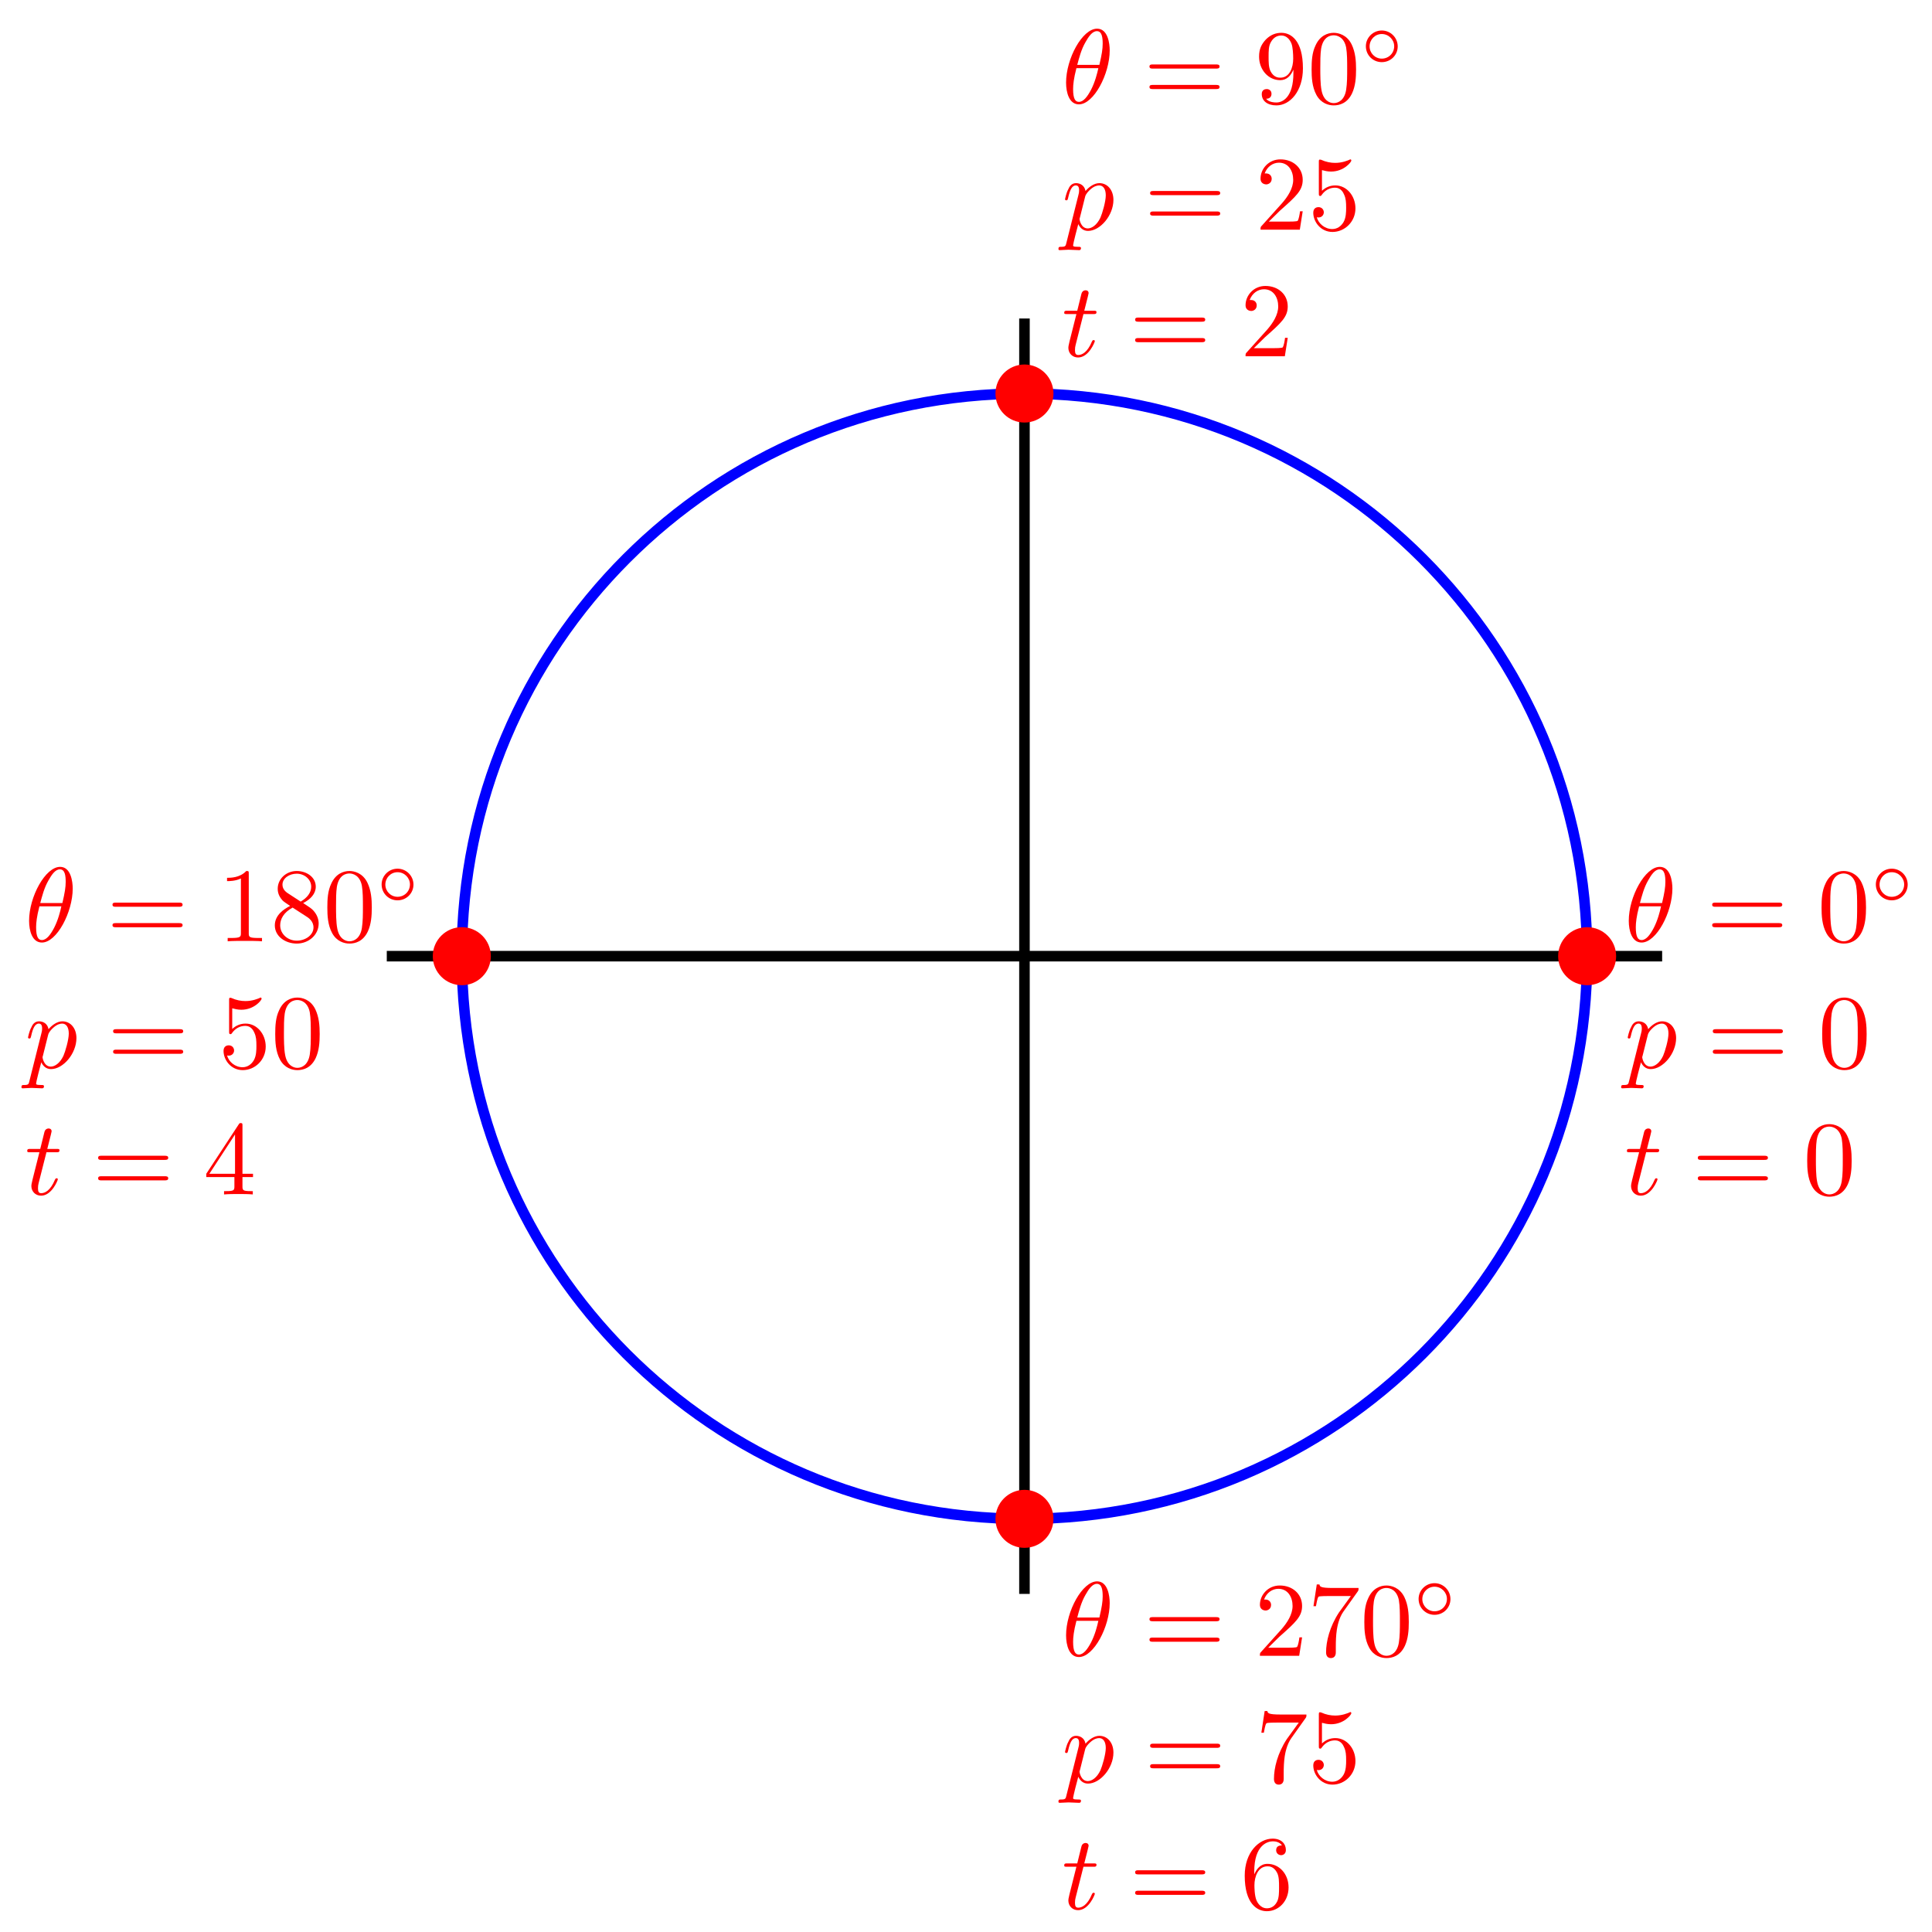 <?xml version="1.0" encoding="UTF-8"?>
<svg xmlns="http://www.w3.org/2000/svg" xmlns:xlink="http://www.w3.org/1999/xlink" width="146pt" height="146pt" viewBox="0 0 146 146" version="1.1">
<defs>
<g>
<symbol overflow="visible" id="glyph0-0">
<path style="stroke:none;" d=""/>
</symbol>
<symbol overflow="visible" id="glyph0-1">
<path style="stroke:none;" d="M 3.625 -3.984 C 3.625 -4.516 3.484 -5.625 2.672 -5.625 C 1.562 -5.625 0.328 -3.375 0.328 -1.547 C 0.328 -0.797 0.562 0.094 1.297 0.094 C 2.422 0.094 3.625 -2.203 3.625 -3.984 Z M 1.172 -2.891 C 1.312 -3.406 1.469 -4.047 1.797 -4.609 C 2.016 -5 2.297 -5.438 2.656 -5.438 C 3.047 -5.438 3.094 -4.938 3.094 -4.484 C 3.094 -4.094 3.031 -3.688 2.844 -2.891 Z M 2.766 -2.641 C 2.688 -2.266 2.516 -1.594 2.219 -1.016 C 1.938 -0.484 1.641 -0.094 1.297 -0.094 C 1.031 -0.094 0.859 -0.312 0.859 -1.062 C 0.859 -1.391 0.906 -1.859 1.109 -2.641 Z M 2.766 -2.641 "/>
</symbol>
<symbol overflow="visible" id="glyph0-2">
<path style="stroke:none;" d="M 0.359 0.969 C 0.297 1.25 0.281 1.297 -0.078 1.297 C -0.172 1.297 -0.25 1.297 -0.25 1.453 C -0.25 1.516 -0.219 1.547 -0.156 1.547 C 0.062 1.547 0.297 1.516 0.516 1.516 C 0.781 1.516 1.047 1.547 1.312 1.547 C 1.344 1.547 1.453 1.547 1.453 1.391 C 1.453 1.297 1.375 1.297 1.266 1.297 C 0.859 1.297 0.859 1.25 0.859 1.172 C 0.859 1.078 1.188 -0.219 1.25 -0.422 C 1.359 -0.188 1.578 0.094 1.984 0.094 C 2.906 0.094 3.906 -1.078 3.906 -2.25 C 3.906 -3 3.453 -3.516 2.844 -3.516 C 2.453 -3.516 2.062 -3.234 1.797 -2.922 C 1.719 -3.359 1.375 -3.516 1.078 -3.516 C 0.719 -3.516 0.562 -3.219 0.5 -3.062 C 0.344 -2.797 0.25 -2.312 0.25 -2.297 C 0.25 -2.219 0.328 -2.219 0.344 -2.219 C 0.422 -2.219 0.438 -2.219 0.484 -2.406 C 0.609 -2.969 0.766 -3.344 1.062 -3.344 C 1.188 -3.344 1.312 -3.281 1.312 -2.984 C 1.312 -2.797 1.281 -2.703 1.25 -2.578 Z M 1.766 -2.484 C 1.812 -2.703 2.031 -2.922 2.172 -3.047 C 2.453 -3.297 2.688 -3.344 2.828 -3.344 C 3.141 -3.344 3.328 -3.062 3.328 -2.594 C 3.328 -2.125 3.062 -1.219 2.922 -0.906 C 2.656 -0.344 2.266 -0.094 1.969 -0.094 C 1.453 -0.094 1.344 -0.75 1.344 -0.797 C 1.344 -0.812 1.344 -0.828 1.375 -0.922 Z M 1.766 -2.484 "/>
</symbol>
<symbol overflow="visible" id="glyph0-3">
<path style="stroke:none;" d="M 1.641 -3.188 L 2.391 -3.188 C 2.547 -3.188 2.625 -3.188 2.625 -3.344 C 2.625 -3.438 2.547 -3.438 2.406 -3.438 L 1.703 -3.438 C 1.984 -4.562 2.031 -4.719 2.031 -4.766 C 2.031 -4.906 1.938 -4.984 1.797 -4.984 C 1.781 -4.984 1.547 -4.984 1.484 -4.703 L 1.172 -3.438 L 0.422 -3.438 C 0.266 -3.438 0.188 -3.438 0.188 -3.281 C 0.188 -3.188 0.25 -3.188 0.406 -3.188 L 1.109 -3.188 C 0.531 -0.922 0.5 -0.781 0.5 -0.641 C 0.5 -0.219 0.812 0.094 1.234 0.094 C 2.047 0.094 2.5 -1.078 2.5 -1.141 C 2.5 -1.219 2.438 -1.219 2.406 -1.219 C 2.328 -1.219 2.328 -1.188 2.281 -1.109 C 1.938 -0.281 1.516 -0.094 1.25 -0.094 C 1.078 -0.094 1 -0.188 1 -0.453 C 1 -0.641 1.016 -0.703 1.047 -0.844 Z M 1.641 -3.188 "/>
</symbol>
<symbol overflow="visible" id="glyph1-0">
<path style="stroke:none;" d=""/>
</symbol>
<symbol overflow="visible" id="glyph1-1">
<path style="stroke:none;" d="M 5.469 -2.609 C 5.594 -2.609 5.75 -2.609 5.75 -2.766 C 5.75 -2.922 5.594 -2.922 5.484 -2.922 L 0.703 -2.922 C 0.594 -2.922 0.453 -2.922 0.453 -2.766 C 0.453 -2.609 0.594 -2.609 0.719 -2.609 Z M 5.484 -1.062 C 5.594 -1.062 5.75 -1.062 5.75 -1.219 C 5.75 -1.375 5.594 -1.375 5.469 -1.375 L 0.719 -1.375 C 0.594 -1.375 0.453 -1.375 0.453 -1.219 C 0.453 -1.062 0.594 -1.062 0.703 -1.062 Z M 5.484 -1.062 "/>
</symbol>
<symbol overflow="visible" id="glyph1-2">
<path style="stroke:none;" d="M 3.672 -2.547 C 3.672 -3.188 3.625 -3.828 3.344 -4.422 C 2.984 -5.172 2.328 -5.312 1.984 -5.312 C 1.516 -5.312 0.938 -5.094 0.609 -4.359 C 0.344 -3.812 0.312 -3.188 0.312 -2.547 C 0.312 -1.953 0.344 -1.234 0.672 -0.625 C 1.016 0.016 1.594 0.172 1.984 0.172 C 2.422 0.172 3.016 0.016 3.375 -0.75 C 3.625 -1.297 3.672 -1.922 3.672 -2.547 Z M 1.984 0 C 1.672 0 1.203 -0.203 1.062 -0.969 C 0.969 -1.438 0.969 -2.172 0.969 -2.641 C 0.969 -3.156 0.969 -3.688 1.031 -4.109 C 1.188 -5.062 1.781 -5.125 1.984 -5.125 C 2.25 -5.125 2.766 -4.984 2.922 -4.203 C 3 -3.75 3 -3.141 3 -2.641 C 3 -2.047 3 -1.5 2.922 -1 C 2.797 -0.234 2.344 0 1.984 0 Z M 1.984 0 "/>
</symbol>
<symbol overflow="visible" id="glyph1-3">
<path style="stroke:none;" d="M 2.922 -2.531 L 2.922 -2.281 C 2.922 -0.422 2.094 -0.047 1.641 -0.047 C 1.5 -0.047 1.062 -0.062 0.859 -0.328 C 1.203 -0.328 1.266 -0.562 1.266 -0.703 C 1.266 -0.953 1.078 -1.062 0.906 -1.062 C 0.766 -1.062 0.531 -1 0.531 -0.688 C 0.531 -0.156 0.969 0.172 1.641 0.172 C 2.672 0.172 3.641 -0.906 3.641 -2.625 C 3.641 -4.766 2.719 -5.312 2.016 -5.312 C 1.578 -5.312 1.188 -5.156 0.844 -4.812 C 0.516 -4.453 0.328 -4.109 0.328 -3.516 C 0.328 -2.516 1.031 -1.734 1.922 -1.734 C 2.422 -1.734 2.734 -2.078 2.922 -2.531 Z M 1.938 -1.922 C 1.812 -1.922 1.438 -1.922 1.188 -2.422 C 1.047 -2.719 1.047 -3.109 1.047 -3.5 C 1.047 -3.938 1.047 -4.312 1.219 -4.609 C 1.438 -5 1.734 -5.109 2.016 -5.109 C 2.375 -5.109 2.641 -4.844 2.781 -4.484 C 2.875 -4.219 2.906 -3.719 2.906 -3.359 C 2.906 -2.688 2.641 -1.922 1.938 -1.922 Z M 1.938 -1.922 "/>
</symbol>
<symbol overflow="visible" id="glyph1-4">
<path style="stroke:none;" d="M 1.016 -0.609 L 1.859 -1.438 C 3.094 -2.531 3.578 -2.969 3.578 -3.766 C 3.578 -4.672 2.859 -5.312 1.891 -5.312 C 0.984 -5.312 0.391 -4.578 0.391 -3.859 C 0.391 -3.422 0.797 -3.422 0.828 -3.422 C 0.953 -3.422 1.234 -3.516 1.234 -3.844 C 1.234 -4.047 1.094 -4.25 0.812 -4.25 C 0.75 -4.25 0.734 -4.25 0.703 -4.25 C 0.891 -4.766 1.328 -5.062 1.781 -5.062 C 2.516 -5.062 2.859 -4.422 2.859 -3.766 C 2.859 -3.125 2.453 -2.5 2.016 -2 L 0.484 -0.297 C 0.391 -0.203 0.391 -0.188 0.391 0 L 3.359 0 L 3.578 -1.391 L 3.375 -1.391 C 3.344 -1.141 3.281 -0.797 3.203 -0.672 C 3.141 -0.609 2.625 -0.609 2.453 -0.609 Z M 1.016 -0.609 "/>
</symbol>
<symbol overflow="visible" id="glyph1-5">
<path style="stroke:none;" d="M 3.578 -1.609 C 3.578 -2.547 2.922 -3.344 2.062 -3.344 C 1.688 -3.344 1.344 -3.219 1.047 -2.938 L 1.047 -4.5 C 1.219 -4.453 1.469 -4.391 1.734 -4.391 C 2.703 -4.391 3.266 -5.109 3.266 -5.219 C 3.266 -5.266 3.25 -5.312 3.188 -5.312 C 3.172 -5.312 3.156 -5.312 3.125 -5.281 C 2.969 -5.219 2.578 -5.047 2.047 -5.047 C 1.719 -5.047 1.359 -5.109 0.984 -5.281 C 0.922 -5.297 0.906 -5.297 0.891 -5.297 C 0.812 -5.297 0.812 -5.234 0.812 -5.109 L 0.812 -2.75 C 0.812 -2.609 0.812 -2.547 0.922 -2.547 C 0.969 -2.547 0.984 -2.562 1.016 -2.609 C 1.109 -2.734 1.406 -3.172 2.047 -3.172 C 2.469 -3.172 2.656 -2.812 2.719 -2.656 C 2.859 -2.359 2.875 -2.062 2.875 -1.656 C 2.875 -1.375 2.875 -0.906 2.672 -0.562 C 2.484 -0.25 2.188 -0.047 1.828 -0.047 C 1.25 -0.047 0.781 -0.469 0.656 -0.938 C 0.672 -0.938 0.703 -0.922 0.781 -0.922 C 1.047 -0.922 1.188 -1.125 1.188 -1.312 C 1.188 -1.5 1.047 -1.703 0.781 -1.703 C 0.672 -1.703 0.391 -1.656 0.391 -1.281 C 0.391 -0.594 0.953 0.172 1.844 0.172 C 2.766 0.172 3.578 -0.594 3.578 -1.609 Z M 3.578 -1.609 "/>
</symbol>
<symbol overflow="visible" id="glyph1-6">
<path style="stroke:none;" d="M 2.344 -5.094 C 2.344 -5.297 2.344 -5.312 2.156 -5.312 C 1.672 -4.797 0.969 -4.797 0.703 -4.797 L 0.703 -4.547 C 0.875 -4.547 1.344 -4.547 1.75 -4.75 L 1.75 -0.625 C 1.75 -0.344 1.734 -0.25 1.016 -0.25 L 0.75 -0.25 L 0.75 0 C 1.031 -0.031 1.734 -0.031 2.047 -0.031 C 2.359 -0.031 3.062 -0.031 3.344 0 L 3.344 -0.25 L 3.078 -0.25 C 2.359 -0.25 2.344 -0.328 2.344 -0.625 Z M 2.344 -5.094 "/>
</symbol>
<symbol overflow="visible" id="glyph1-7">
<path style="stroke:none;" d="M 1.297 -3.641 C 0.938 -3.875 0.906 -4.156 0.906 -4.281 C 0.906 -4.766 1.422 -5.109 1.984 -5.109 C 2.562 -5.109 3.078 -4.688 3.078 -4.125 C 3.078 -3.672 2.766 -3.281 2.281 -3 Z M 2.469 -2.891 C 3.031 -3.172 3.422 -3.594 3.422 -4.125 C 3.422 -4.859 2.719 -5.312 1.984 -5.312 C 1.188 -5.312 0.547 -4.719 0.547 -3.969 C 0.547 -3.828 0.562 -3.469 0.906 -3.094 C 0.984 -3 1.281 -2.812 1.484 -2.672 C 1.016 -2.438 0.328 -1.984 0.328 -1.203 C 0.328 -0.359 1.141 0.172 1.984 0.172 C 2.891 0.172 3.641 -0.484 3.641 -1.344 C 3.641 -1.625 3.547 -1.984 3.25 -2.312 C 3.094 -2.484 2.969 -2.562 2.469 -2.891 Z M 1.672 -2.547 L 2.641 -1.922 C 2.875 -1.781 3.25 -1.531 3.25 -1.047 C 3.25 -0.469 2.641 -0.047 1.984 -0.047 C 1.312 -0.047 0.734 -0.547 0.734 -1.203 C 0.734 -1.672 0.984 -2.172 1.672 -2.547 Z M 1.672 -2.547 "/>
</symbol>
<symbol overflow="visible" id="glyph1-8">
<path style="stroke:none;" d="M 2.344 -1.312 L 2.344 -0.625 C 2.344 -0.328 2.328 -0.25 1.734 -0.25 L 1.562 -0.25 L 1.562 0 C 1.891 -0.031 2.312 -0.031 2.641 -0.031 C 2.984 -0.031 3.406 -0.031 3.734 0 L 3.734 -0.25 L 3.562 -0.25 C 2.969 -0.25 2.953 -0.328 2.953 -0.625 L 2.953 -1.312 L 3.75 -1.312 L 3.75 -1.562 L 2.953 -1.562 L 2.953 -5.188 C 2.953 -5.344 2.953 -5.391 2.828 -5.391 C 2.75 -5.391 2.734 -5.391 2.672 -5.297 L 0.219 -1.562 L 0.219 -1.312 Z M 2.391 -1.562 L 0.453 -1.562 L 2.391 -4.531 Z M 2.391 -1.562 "/>
</symbol>
<symbol overflow="visible" id="glyph1-9">
<path style="stroke:none;" d="M 3.797 -4.859 C 3.859 -4.953 3.859 -4.969 3.859 -5.125 L 1.922 -5.125 C 0.953 -5.125 0.938 -5.234 0.906 -5.391 L 0.703 -5.391 L 0.453 -3.75 L 0.641 -3.75 C 0.672 -3.875 0.734 -4.375 0.844 -4.469 C 0.906 -4.516 1.516 -4.516 1.625 -4.516 L 3.281 -4.516 C 3.188 -4.391 2.562 -3.516 2.375 -3.266 C 1.672 -2.188 1.406 -1.078 1.406 -0.266 C 1.406 -0.188 1.406 0.172 1.766 0.172 C 2.141 0.172 2.141 -0.188 2.141 -0.266 L 2.141 -0.672 C 2.141 -1.109 2.156 -1.547 2.219 -1.969 C 2.25 -2.156 2.359 -2.844 2.719 -3.344 Z M 3.797 -4.859 "/>
</symbol>
<symbol overflow="visible" id="glyph1-10">
<path style="stroke:none;" d="M 1.047 -2.609 L 1.047 -2.812 C 1.047 -4.828 2.047 -5.109 2.453 -5.109 C 2.641 -5.109 2.969 -5.062 3.141 -4.797 C 3.031 -4.797 2.703 -4.797 2.703 -4.438 C 2.703 -4.188 2.906 -4.062 3.078 -4.062 C 3.203 -4.062 3.438 -4.141 3.438 -4.453 C 3.438 -4.922 3.094 -5.312 2.438 -5.312 C 1.406 -5.312 0.328 -4.281 0.328 -2.516 C 0.328 -0.391 1.266 0.172 2 0.172 C 2.891 0.172 3.641 -0.578 3.641 -1.625 C 3.641 -2.641 2.938 -3.406 2.047 -3.406 C 1.5 -3.406 1.219 -3 1.047 -2.609 Z M 2 -0.047 C 1.5 -0.047 1.266 -0.531 1.219 -0.641 C 1.062 -1.016 1.062 -1.656 1.062 -1.797 C 1.062 -2.422 1.328 -3.219 2.047 -3.219 C 2.172 -3.219 2.531 -3.219 2.781 -2.719 C 2.922 -2.438 2.922 -2.031 2.922 -1.641 C 2.922 -1.25 2.922 -0.859 2.781 -0.562 C 2.547 -0.094 2.188 -0.047 2 -0.047 Z M 2 -0.047 "/>
</symbol>
<symbol overflow="visible" id="glyph2-0">
<path style="stroke:none;" d=""/>
</symbol>
<symbol overflow="visible" id="glyph2-1">
<path style="stroke:none;" d="M 2.828 -1.391 C 2.828 -2.062 2.281 -2.594 1.625 -2.594 C 0.953 -2.594 0.422 -2.047 0.422 -1.406 C 0.422 -0.719 0.969 -0.203 1.625 -0.203 C 2.297 -0.203 2.828 -0.734 2.828 -1.391 Z M 1.625 -0.469 C 1.109 -0.469 0.703 -0.891 0.703 -1.391 C 0.703 -1.906 1.109 -2.328 1.625 -2.328 C 2.156 -2.328 2.562 -1.891 2.562 -1.406 C 2.562 -0.875 2.141 -0.469 1.625 -0.469 Z M 1.625 -0.469 "/>
</symbol>
</g>
</defs>
<g id="surface1">
<path style="fill:none;stroke-width:0.797;stroke-linecap:butt;stroke-linejoin:miter;stroke:rgb(0%,0%,100%);stroke-opacity:1;stroke-miterlimit:10;" d="M 42.52 0.002 C 42.52 23.485 23.482 42.519 -0.001 42.519 C -23.484 42.519 -42.519 23.485 -42.519 0.002 C -42.519 -23.485 -23.484 -42.519 -0.001 -42.519 C 23.482 -42.519 42.52 -23.485 42.52 0.002 Z M 42.52 0.002 " transform="matrix(1,0,0,-1,77.419,72.259)"/>
<path style="fill:none;stroke-width:0.797;stroke-linecap:butt;stroke-linejoin:miter;stroke:rgb(0%,0%,0%);stroke-opacity:1;stroke-miterlimit:10;" d="M -48.19 0.002 L 48.188 0.002 " transform="matrix(1,0,0,-1,77.419,72.259)"/>
<path style="fill:none;stroke-width:0.797;stroke-linecap:butt;stroke-linejoin:miter;stroke:rgb(0%,0%,0%);stroke-opacity:1;stroke-miterlimit:10;" d="M -0.001 -48.191 L -0.001 48.19 " transform="matrix(1,0,0,-1,77.419,72.259)"/>
<path style="fill-rule:nonzero;fill:rgb(100%,0%,0%);fill-opacity:1;stroke-width:0.399;stroke-linecap:butt;stroke-linejoin:miter;stroke:rgb(100%,0%,0%);stroke-opacity:1;stroke-miterlimit:10;" d="M 44.512 0.002 C 44.512 1.099 43.622 1.994 42.52 1.994 C 41.419 1.994 40.528 1.099 40.528 0.002 C 40.528 -1.1 41.419 -1.994 42.52 -1.994 C 43.622 -1.994 44.512 -1.1 44.512 0.002 Z M 44.512 0.002 " transform="matrix(1,0,0,-1,77.419,72.259)"/>
<g style="fill:rgb(100%,0%,0%);fill-opacity:1;">
  <use xlink:href="#glyph0-1" x="122.757" y="71.133"/>
</g>
<g style="fill:rgb(100%,0%,0%);fill-opacity:1;">
  <use xlink:href="#glyph1-1" x="128.935" y="71.133"/>
</g>
<g style="fill:rgb(100%,0%,0%);fill-opacity:1;">
  <use xlink:href="#glyph1-2" x="137.342" y="71.133"/>
</g>
<g style="fill:rgb(100%,0%,0%);fill-opacity:1;">
  <use xlink:href="#glyph2-1" x="141.334" y="68.24"/>
</g>
<g style="fill:rgb(100%,0%,0%);fill-opacity:1;">
  <use xlink:href="#glyph0-2" x="122.757" y="80.697"/>
</g>
<g style="fill:rgb(100%,0%,0%);fill-opacity:1;">
  <use xlink:href="#glyph1-1" x="128.982" y="80.697"/>
</g>
<g style="fill:rgb(100%,0%,0%);fill-opacity:1;">
  <use xlink:href="#glyph1-2" x="137.389" y="80.697"/>
</g>
<g style="fill:rgb(100%,0%,0%);fill-opacity:1;">
  <use xlink:href="#glyph0-3" x="122.757" y="90.262"/>
</g>
<g style="fill:rgb(100%,0%,0%);fill-opacity:1;">
  <use xlink:href="#glyph1-1" x="127.85" y="90.262"/>
</g>
<g style="fill:rgb(100%,0%,0%);fill-opacity:1;">
  <use xlink:href="#glyph1-2" x="136.257" y="90.262"/>
</g>
<path style="fill-rule:nonzero;fill:rgb(100%,0%,0%);fill-opacity:1;stroke-width:0.399;stroke-linecap:butt;stroke-linejoin:miter;stroke:rgb(100%,0%,0%);stroke-opacity:1;stroke-miterlimit:10;" d="M 1.991 42.519 C 1.991 43.62 1.1 44.515 -0.001 44.515 C -1.099 44.515 -1.993 43.62 -1.993 42.519 C -1.993 41.421 -1.099 40.527 -0.001 40.527 C 1.1 40.527 1.991 41.421 1.991 42.519 Z M 1.991 42.519 " transform="matrix(1,0,0,-1,77.419,72.259)"/>
<g style="fill:rgb(100%,0%,0%);fill-opacity:1;">
  <use xlink:href="#glyph0-1" x="80.235" y="7.792"/>
</g>
<g style="fill:rgb(100%,0%,0%);fill-opacity:1;">
  <use xlink:href="#glyph1-1" x="86.412" y="7.792"/>
</g>
<g style="fill:rgb(100%,0%,0%);fill-opacity:1;">
  <use xlink:href="#glyph1-3" x="94.82" y="7.792"/>
  <use xlink:href="#glyph1-2" x="98.805" y="7.792"/>
</g>
<g style="fill:rgb(100%,0%,0%);fill-opacity:1;">
  <use xlink:href="#glyph2-1" x="102.796" y="4.899"/>
</g>
<g style="fill:rgb(100%,0%,0%);fill-opacity:1;">
  <use xlink:href="#glyph0-2" x="80.235" y="17.356"/>
</g>
<g style="fill:rgb(100%,0%,0%);fill-opacity:1;">
  <use xlink:href="#glyph1-1" x="86.46" y="17.356"/>
</g>
<g style="fill:rgb(100%,0%,0%);fill-opacity:1;">
  <use xlink:href="#glyph1-4" x="94.867" y="17.356"/>
  <use xlink:href="#glyph1-5" x="98.852" y="17.356"/>
</g>
<g style="fill:rgb(100%,0%,0%);fill-opacity:1;">
  <use xlink:href="#glyph0-3" x="80.235" y="26.921"/>
</g>
<g style="fill:rgb(100%,0%,0%);fill-opacity:1;">
  <use xlink:href="#glyph1-1" x="85.328" y="26.921"/>
</g>
<g style="fill:rgb(100%,0%,0%);fill-opacity:1;">
  <use xlink:href="#glyph1-4" x="93.735" y="26.921"/>
</g>
<path style="fill-rule:nonzero;fill:rgb(100%,0%,0%);fill-opacity:1;stroke-width:0.399;stroke-linecap:butt;stroke-linejoin:miter;stroke:rgb(100%,0%,0%);stroke-opacity:1;stroke-miterlimit:10;" d="M -40.527 0.002 C -40.527 1.099 -41.421 1.994 -42.519 1.994 C -43.62 1.994 -44.515 1.099 -44.515 0.002 C -44.515 -1.1 -43.62 -1.994 -42.519 -1.994 C -41.421 -1.994 -40.527 -1.1 -40.527 0.002 Z M -40.527 0.002 " transform="matrix(1,0,0,-1,77.419,72.259)"/>
<g style="fill:rgb(100%,0%,0%);fill-opacity:1;">
  <use xlink:href="#glyph0-1" x="1.87" y="71.133"/>
</g>
<g style="fill:rgb(100%,0%,0%);fill-opacity:1;">
  <use xlink:href="#glyph1-1" x="8.048" y="71.133"/>
</g>
<g style="fill:rgb(100%,0%,0%);fill-opacity:1;">
  <use xlink:href="#glyph1-6" x="16.455" y="71.133"/>
  <use xlink:href="#glyph1-7" x="20.44" y="71.133"/>
  <use xlink:href="#glyph1-2" x="24.425" y="71.133"/>
</g>
<g style="fill:rgb(100%,0%,0%);fill-opacity:1;">
  <use xlink:href="#glyph2-1" x="28.417" y="68.24"/>
</g>
<g style="fill:rgb(100%,0%,0%);fill-opacity:1;">
  <use xlink:href="#glyph0-2" x="1.87" y="80.697"/>
</g>
<g style="fill:rgb(100%,0%,0%);fill-opacity:1;">
  <use xlink:href="#glyph1-1" x="8.095" y="80.697"/>
</g>
<g style="fill:rgb(100%,0%,0%);fill-opacity:1;">
  <use xlink:href="#glyph1-5" x="16.502" y="80.697"/>
  <use xlink:href="#glyph1-2" x="20.487" y="80.697"/>
</g>
<g style="fill:rgb(100%,0%,0%);fill-opacity:1;">
  <use xlink:href="#glyph0-3" x="1.87" y="90.262"/>
</g>
<g style="fill:rgb(100%,0%,0%);fill-opacity:1;">
  <use xlink:href="#glyph1-1" x="6.963" y="90.262"/>
</g>
<g style="fill:rgb(100%,0%,0%);fill-opacity:1;">
  <use xlink:href="#glyph1-8" x="15.37" y="90.262"/>
</g>
<path style="fill-rule:nonzero;fill:rgb(100%,0%,0%);fill-opacity:1;stroke-width:0.399;stroke-linecap:butt;stroke-linejoin:miter;stroke:rgb(100%,0%,0%);stroke-opacity:1;stroke-miterlimit:10;" d="M 1.991 -42.519 C 1.991 -41.422 1.1 -40.527 -0.001 -40.527 C -1.099 -40.527 -1.993 -41.422 -1.993 -42.519 C -1.993 -43.621 -1.099 -44.511 -0.001 -44.511 C 1.1 -44.511 1.991 -43.621 1.991 -42.519 Z M 1.991 -42.519 " transform="matrix(1,0,0,-1,77.419,72.259)"/>
<g style="fill:rgb(100%,0%,0%);fill-opacity:1;">
  <use xlink:href="#glyph0-1" x="80.235" y="125.127"/>
</g>
<g style="fill:rgb(100%,0%,0%);fill-opacity:1;">
  <use xlink:href="#glyph1-1" x="86.412" y="125.127"/>
</g>
<g style="fill:rgb(100%,0%,0%);fill-opacity:1;">
  <use xlink:href="#glyph1-4" x="94.82" y="125.127"/>
  <use xlink:href="#glyph1-9" x="98.805" y="125.127"/>
  <use xlink:href="#glyph1-2" x="102.79" y="125.127"/>
</g>
<g style="fill:rgb(100%,0%,0%);fill-opacity:1;">
  <use xlink:href="#glyph2-1" x="106.781" y="122.234"/>
</g>
<g style="fill:rgb(100%,0%,0%);fill-opacity:1;">
  <use xlink:href="#glyph0-2" x="80.235" y="134.691"/>
</g>
<g style="fill:rgb(100%,0%,0%);fill-opacity:1;">
  <use xlink:href="#glyph1-1" x="86.46" y="134.691"/>
</g>
<g style="fill:rgb(100%,0%,0%);fill-opacity:1;">
  <use xlink:href="#glyph1-9" x="94.867" y="134.691"/>
  <use xlink:href="#glyph1-5" x="98.852" y="134.691"/>
</g>
<g style="fill:rgb(100%,0%,0%);fill-opacity:1;">
  <use xlink:href="#glyph0-3" x="80.235" y="144.256"/>
</g>
<g style="fill:rgb(100%,0%,0%);fill-opacity:1;">
  <use xlink:href="#glyph1-1" x="85.328" y="144.256"/>
</g>
<g style="fill:rgb(100%,0%,0%);fill-opacity:1;">
  <use xlink:href="#glyph1-10" x="93.735" y="144.256"/>
</g>
</g>
</svg>
